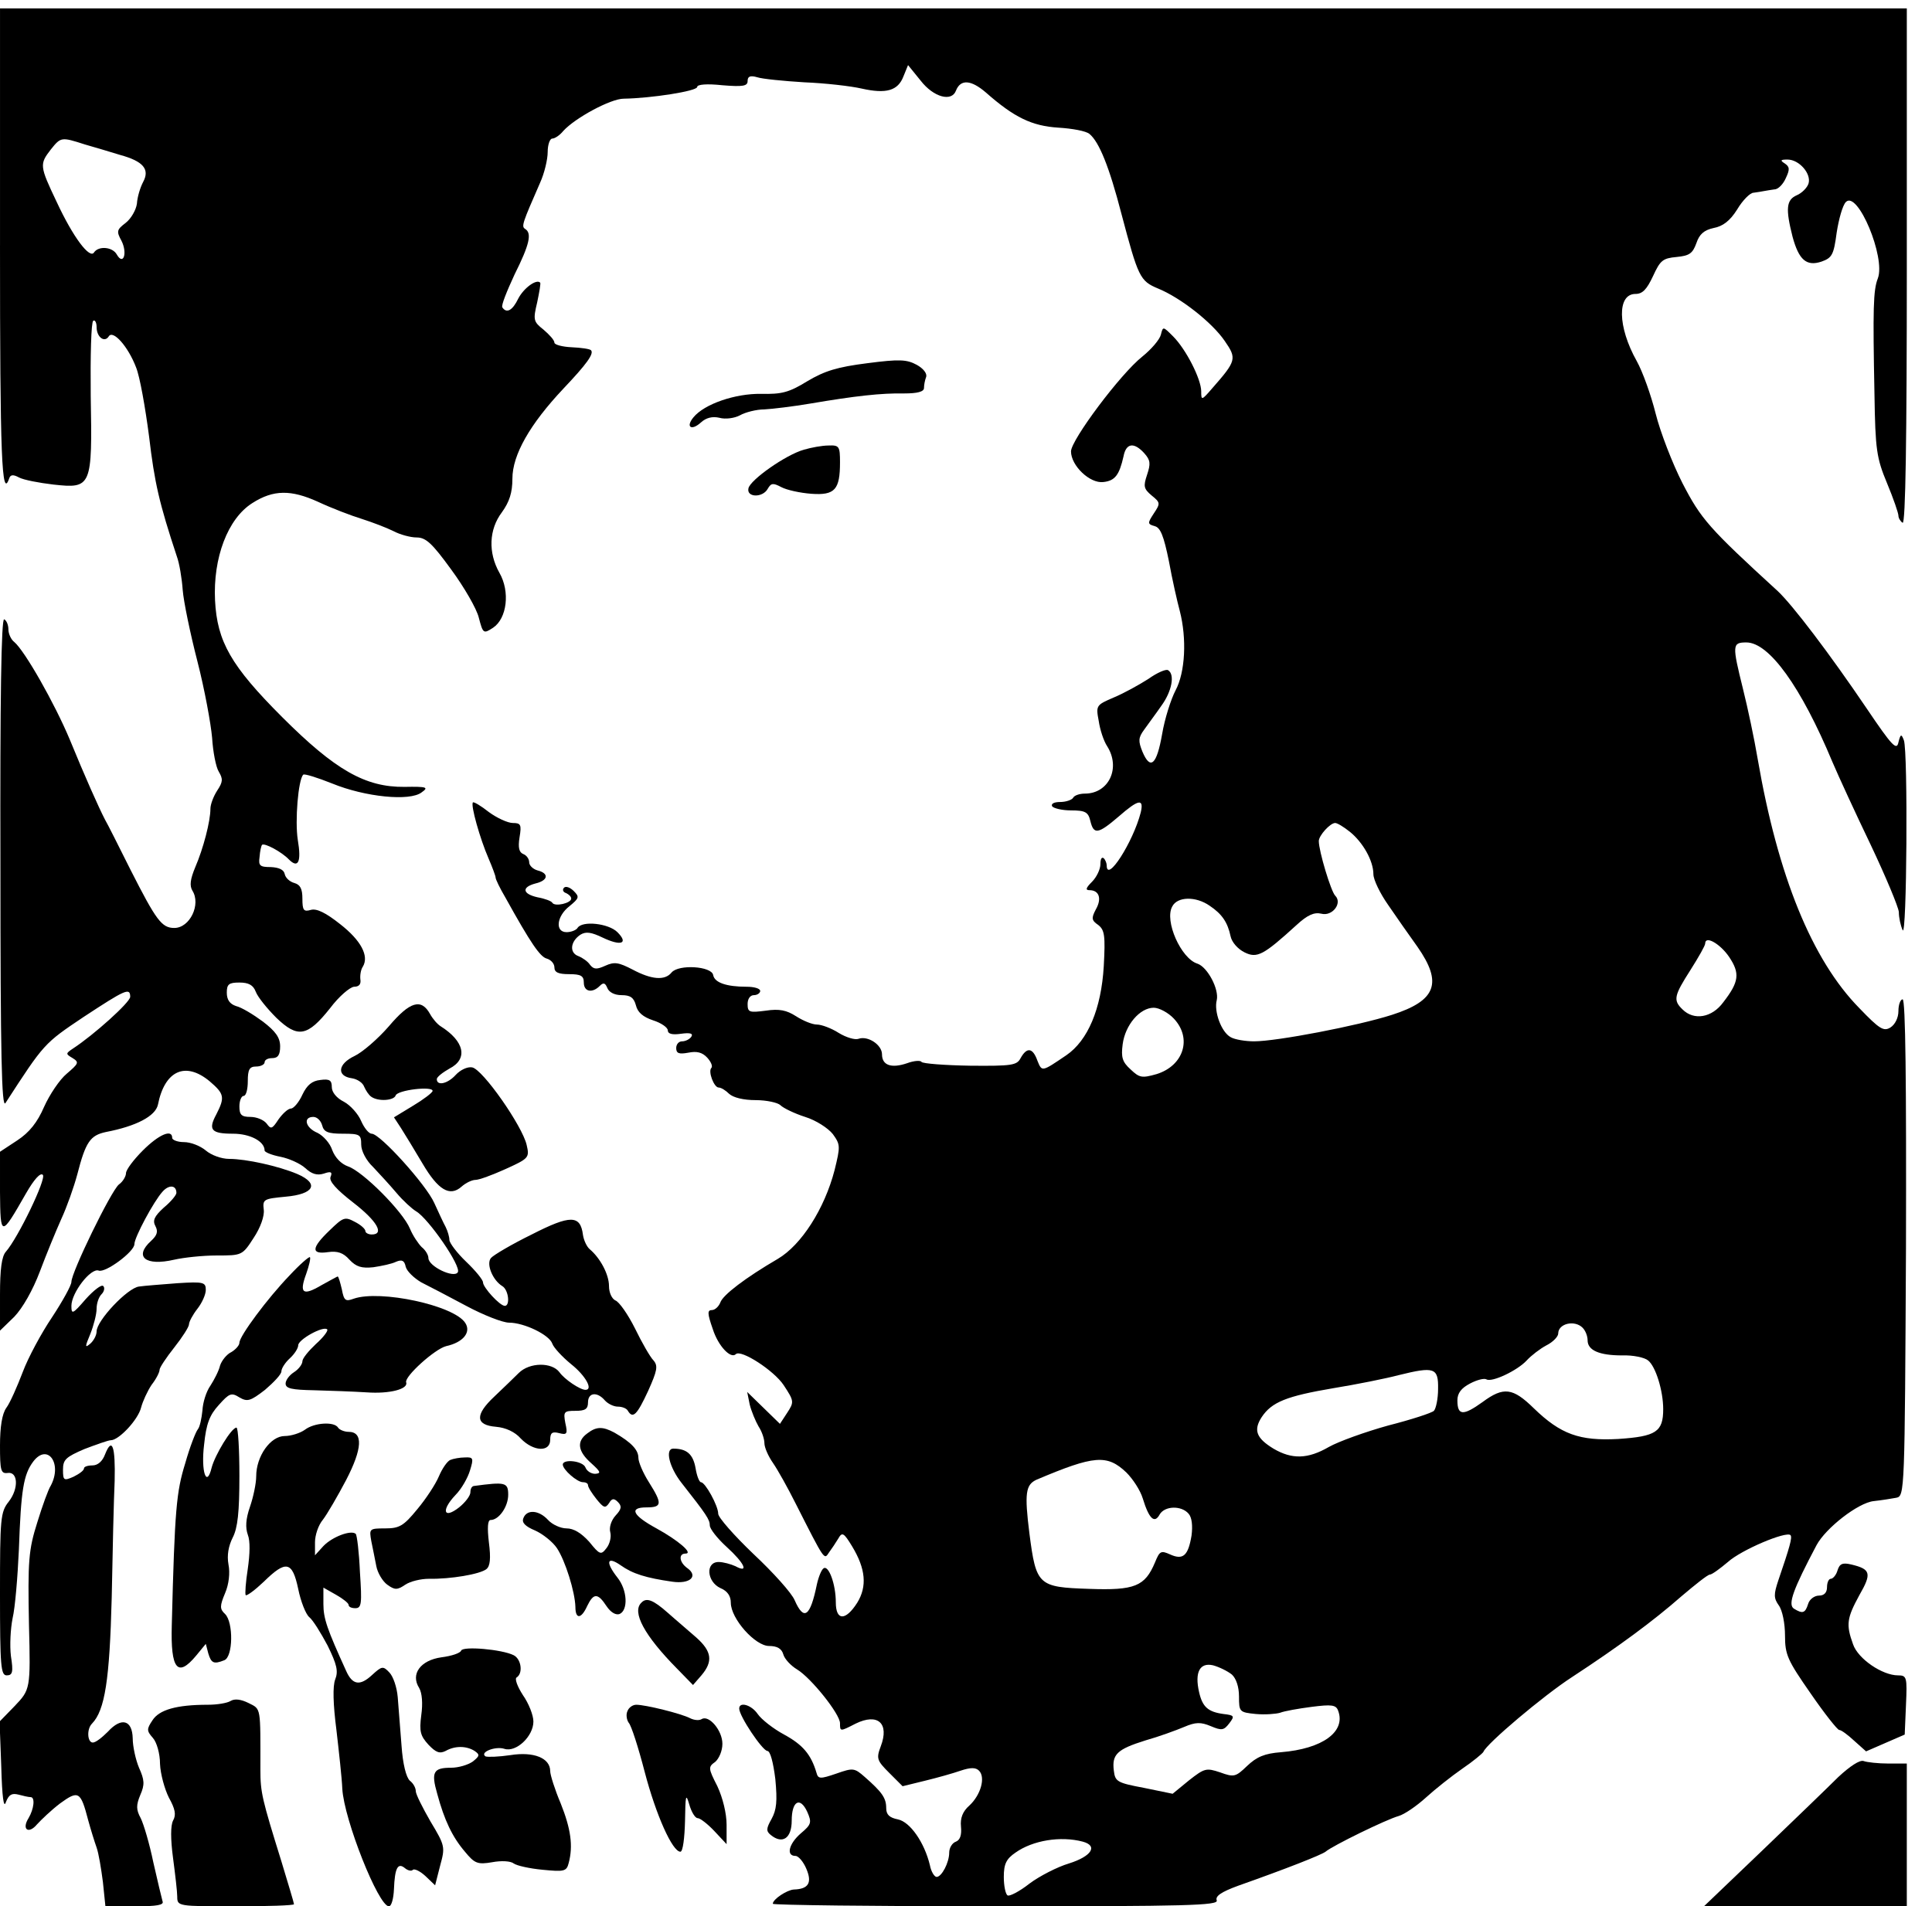 <?xml version="1.0" standalone="no"?>
<!DOCTYPE svg PUBLIC "-//W3C//DTD SVG 20010904//EN"
 "http://www.w3.org/TR/2001/REC-SVG-20010904/DTD/svg10.dtd">
<svg version="1.0" xmlns="http://www.w3.org/2000/svg"
 width="460pt" height="454pt" viewBox="0 0 460 454"
 preserveAspectRatio="xMidYMid meet">
<g transform="translate(0,454) scale(0.1,-0.1)"
fill="#000000" stroke="none">
<path d="M0 3955 c0 -502 4 -607 22 -554 3 9 10 9 23 2 11 -6 48 -13 82 -17
91 -10 93 -6 89 211 -1 96 1 176 6 179 4 3 8 -4 8 -15 0 -24 19 -38 29 -22 10
16 46 -24 65 -74 9 -22 22 -96 31 -165 13 -110 24 -158 66 -285 6 -16 12 -52
14 -80 2 -27 18 -104 35 -170 17 -66 32 -148 35 -182 2 -33 9 -70 16 -81 10
-17 10 -24 -4 -45 -9 -14 -16 -33 -16 -43 0 -30 -17 -95 -36 -139 -12 -29 -14
-44 -7 -56 21 -33 -6 -89 -43 -89 -30 0 -43 18 -104 138 -28 56 -55 110 -61
120 -15 29 -48 103 -84 191 -36 86 -107 211 -132 232 -8 6 -14 20 -14 30 0 10
-4 21 -10 24 -7 4 -10 -192 -9 -582 0 -459 3 -584 12 -570 92 142 92 142 186
205 99 65 111 71 111 48 0 -13 -87 -91 -136 -123 -18 -12 -18 -13 -1 -23 16
-10 14 -13 -14 -37 -17 -14 -41 -50 -54 -79 -16 -37 -35 -61 -64 -80 l-41 -27
0 -96 c1 -108 2 -108 62 -3 19 33 34 50 40 44 9 -9 -59 -150 -88 -183 -10 -11
-14 -42 -14 -102 l0 -86 34 33 c20 21 44 63 61 108 15 40 38 96 51 125 13 28
30 76 38 106 20 78 31 93 68 101 73 14 118 38 124 65 16 81 65 104 123 56 35
-30 37 -38 16 -79 -20 -37 -12 -46 40 -46 40 0 75 -18 75 -40 0 -4 17 -11 38
-15 20 -4 47 -16 59 -27 15 -14 28 -18 44 -13 17 6 21 4 16 -8 -4 -10 14 -30
54 -61 57 -44 75 -76 44 -76 -8 0 -15 4 -15 8 0 5 -11 15 -25 22 -24 13 -28
11 -60 -20 -44 -42 -45 -58 -4 -52 22 3 36 -1 51 -18 16 -17 29 -21 57 -18 20
3 44 8 54 13 14 6 20 3 23 -12 3 -11 20 -27 37 -37 18 -9 66 -34 107 -56 41
-22 87 -40 102 -40 36 0 96 -29 103 -50 3 -9 23 -31 45 -49 34 -27 53 -61 34
-61 -13 0 -50 25 -62 42 -18 24 -71 24 -97 -2 -11 -11 -37 -36 -58 -56 -47
-44 -45 -68 4 -72 23 -2 45 -12 59 -28 30 -31 70 -33 70 -3 0 17 5 20 21 16
19 -5 21 -2 15 24 -5 27 -3 29 24 29 23 0 30 4 30 20 0 24 22 26 40 5 7 -8 21
-15 31 -15 10 0 21 -4 24 -10 12 -20 22 -9 48 47 22 49 24 60 13 73 -8 8 -28
43 -44 76 -17 34 -38 64 -47 67 -8 4 -15 18 -15 34 0 28 -21 67 -46 88 -7 6
-14 21 -16 34 -6 48 -30 48 -122 1 -47 -23 -91 -49 -97 -56 -12 -14 4 -53 27
-67 15 -9 19 -47 6 -47 -12 0 -52 44 -52 56 0 6 -18 28 -40 49 -22 21 -40 45
-40 52 0 7 -4 21 -9 31 -5 9 -17 35 -27 57 -19 43 -129 165 -149 165 -7 0 -18
14 -25 30 -7 17 -26 38 -41 46 -18 9 -29 23 -29 35 0 16 -5 20 -27 17 -20 -2
-32 -12 -43 -35 -8 -18 -21 -33 -27 -33 -7 0 -20 -12 -30 -26 -15 -23 -18 -24
-28 -10 -7 9 -24 16 -39 16 -21 0 -26 5 -26 25 0 14 5 25 10 25 6 0 10 16 10
35 0 28 4 35 20 35 11 0 20 5 20 10 0 6 8 10 18 10 14 0 19 8 19 28 0 21 -11
36 -41 59 -23 17 -51 34 -64 37 -15 5 -22 15 -22 32 0 20 5 24 30 24 22 0 33
-6 39 -22 5 -13 27 -40 49 -62 51 -49 74 -45 128 23 21 28 47 50 57 51 12 0
17 6 15 18 -1 9 1 23 6 30 15 25 -4 62 -54 101 -34 27 -56 38 -70 34 -17 -5
-20 -1 -20 27 0 23 -5 33 -19 37 -11 3 -21 12 -23 21 -2 11 -14 16 -33 17 -26
0 -30 3 -27 24 1 14 4 27 6 29 6 5 47 -17 64 -35 22 -22 30 -6 21 47 -7 45 1
143 13 155 2 3 34 -7 69 -21 78 -32 185 -43 213 -21 17 12 13 14 -41 13 -93
-1 -165 40 -291 166 -122 122 -155 180 -160 278 -5 101 30 195 89 232 50 32
92 32 156 3 32 -15 79 -33 105 -41 25 -8 59 -21 75 -29 15 -8 40 -15 55 -15
22 0 37 -14 82 -76 31 -42 61 -94 66 -115 10 -38 11 -39 34 -24 33 22 41 86
15 131 -27 48 -25 103 6 144 18 25 25 47 25 80 0 57 42 130 121 214 56 59 74
84 66 92 -3 3 -23 6 -46 7 -22 1 -41 6 -41 11 0 6 -12 19 -26 31 -24 19 -25
23 -15 65 5 24 9 46 7 47 -9 9 -39 -13 -52 -38 -14 -29 -28 -36 -38 -21 -3 5
11 39 29 78 36 72 42 99 25 109 -9 6 -6 14 36 110 10 22 18 55 18 73 0 17 5
32 11 32 6 0 18 8 26 18 28 31 113 77 144 77 65 1 175 18 175 28 0 6 23 8 60
4 49 -4 60 -2 60 10 0 11 6 14 23 9 12 -4 63 -9 112 -12 50 -2 111 -9 137 -15
58 -13 86 -5 99 29 l11 27 30 -37 c31 -40 74 -51 84 -24 11 28 36 26 71 -4 68
-60 110 -80 173 -84 33 -2 66 -8 74 -15 23 -19 47 -78 76 -190 40 -151 44
-160 87 -178 54 -22 129 -81 159 -125 29 -42 28 -47 -30 -113 -25 -29 -26 -29
-26 -7 0 29 -36 100 -67 131 -24 24 -24 24 -29 4 -3 -12 -23 -35 -44 -52 -52
-41 -170 -199 -170 -226 0 -34 45 -77 77 -73 28 3 38 17 48 61 6 32 25 35 50
7 14 -16 15 -24 6 -51 -9 -27 -8 -33 11 -49 21 -17 21 -19 5 -43 -15 -23 -15
-25 2 -30 14 -3 22 -24 34 -83 8 -44 20 -97 26 -119 17 -66 13 -146 -10 -189
-11 -21 -26 -68 -32 -104 -13 -74 -28 -87 -47 -42 -10 25 -10 33 4 52 9 13 28
38 41 57 25 34 33 75 16 85 -5 3 -26 -6 -47 -21 -22 -14 -58 -34 -82 -44 -42
-18 -43 -19 -36 -56 3 -21 12 -48 20 -60 33 -52 4 -113 -53 -113 -12 0 -25 -4
-28 -10 -3 -5 -17 -10 -31 -10 -14 0 -22 -4 -19 -10 3 -5 24 -10 45 -10 34 0
41 -4 46 -25 8 -33 18 -32 67 10 48 42 61 44 53 10 -18 -70 -81 -169 -81 -126
0 5 -3 13 -7 17 -5 4 -8 -2 -8 -14 0 -12 -9 -31 -20 -42 -15 -15 -16 -20 -6
-20 23 0 30 -20 15 -46 -11 -21 -10 -26 6 -37 15 -12 17 -25 13 -98 -6 -102
-38 -177 -89 -212 -59 -40 -58 -40 -69 -13 -11 31 -25 33 -40 6 -9 -17 -20
-19 -121 -18 -60 1 -112 5 -115 9 -2 4 -18 3 -34 -3 -38 -13 -60 -5 -60 21 0
23 -34 45 -56 37 -8 -3 -29 3 -47 14 -17 11 -41 20 -52 20 -11 0 -33 9 -50 20
-22 14 -39 18 -72 13 -39 -5 -43 -4 -43 16 0 12 6 21 15 21 8 0 15 5 15 10 0
6 -15 10 -32 10 -49 0 -77 10 -80 28 -4 21 -82 26 -99 6 -16 -20 -48 -17 -93
7 -33 17 -43 19 -65 9 -20 -9 -27 -9 -36 2 -5 8 -18 17 -28 21 -22 8 -19 35 5
51 13 8 26 6 53 -7 44 -21 62 -14 35 13 -21 21 -84 28 -95 10 -3 -5 -15 -10
-26 -10 -28 0 -24 38 7 62 23 19 24 22 10 36 -9 9 -19 12 -23 8 -5 -5 -2 -11
5 -13 6 -3 12 -8 12 -13 0 -11 -39 -20 -45 -10 -2 4 -18 10 -35 13 -36 8 -39
24 -5 33 30 7 33 24 5 31 -11 3 -20 12 -20 19 0 8 -6 17 -14 20 -10 4 -13 15
-9 40 5 30 3 34 -16 34 -12 0 -38 12 -57 26 -19 15 -36 25 -38 23 -6 -6 17
-87 37 -133 9 -21 17 -42 17 -46 0 -4 10 -25 23 -47 61 -110 83 -142 99 -146
10 -3 18 -12 18 -21 0 -12 10 -16 35 -16 28 0 35 -4 35 -20 0 -22 20 -26 38
-8 9 9 13 7 18 -5 4 -10 17 -17 34 -17 21 0 29 -6 34 -24 4 -17 17 -28 41 -36
19 -6 35 -17 35 -24 0 -8 10 -11 31 -8 22 3 30 1 25 -7 -4 -6 -14 -11 -22 -11
-8 0 -14 -7 -14 -16 0 -13 7 -15 29 -11 20 4 33 1 45 -12 9 -10 13 -20 10 -24
-9 -8 6 -47 17 -47 6 0 17 -7 25 -15 10 -9 34 -15 63 -15 26 0 53 -6 59 -12 7
-7 34 -20 59 -28 26 -8 55 -27 66 -41 18 -25 18 -29 4 -86 -24 -92 -79 -178
-135 -211 -77 -45 -131 -86 -137 -104 -4 -10 -13 -18 -20 -18 -11 0 -11 -8 2
-45 13 -41 43 -72 55 -60 12 12 91 -39 114 -74 25 -38 25 -40 8 -66 l-17 -26
-39 38 -39 38 6 -30 c4 -16 14 -40 21 -52 8 -12 14 -30 14 -40 0 -10 9 -31 21
-48 11 -16 35 -59 53 -95 71 -140 68 -135 80 -117 6 8 16 23 22 33 9 16 13 14
33 -19 32 -53 36 -95 12 -134 -28 -44 -51 -43 -51 1 0 43 -17 89 -29 81 -5 -3
-12 -20 -16 -38 -16 -78 -31 -88 -53 -38 -7 17 -51 66 -98 110 -46 44 -84 87
-84 96 0 19 -31 75 -41 75 -4 0 -10 15 -13 34 -6 33 -21 46 -53 46 -20 0 -10
-44 20 -82 59 -75 67 -87 67 -101 0 -8 18 -31 40 -51 43 -39 54 -64 21 -46
-11 5 -29 10 -40 10 -32 0 -28 -47 4 -62 17 -7 25 -19 25 -35 0 -38 58 -103
91 -103 19 0 30 -6 34 -20 3 -11 18 -27 33 -36 33 -20 102 -106 102 -128 0
-20 0 -20 37 -1 53 26 81 1 60 -54 -11 -29 -9 -34 20 -63 l32 -32 53 13 c29 7
68 18 85 24 24 8 36 8 44 0 16 -16 4 -58 -23 -83 -16 -14 -22 -30 -20 -50 2
-20 -2 -32 -12 -36 -9 -3 -16 -15 -16 -26 0 -24 -18 -58 -30 -58 -5 0 -13 12
-16 28 -13 54 -47 103 -76 109 -20 4 -28 11 -28 27 0 24 -10 38 -51 74 -25 22
-28 22 -68 8 -38 -13 -43 -13 -47 2 -13 44 -33 67 -77 91 -26 14 -54 36 -63
49 -15 22 -44 30 -44 13 0 -18 55 -100 67 -101 7 0 14 -27 19 -67 5 -53 3 -73
-9 -95 -13 -23 -13 -29 -2 -38 28 -23 50 -8 50 34 0 47 20 58 37 21 11 -25 10
-30 -15 -51 -29 -25 -36 -54 -13 -54 7 0 19 -14 26 -31 14 -33 5 -48 -30 -49
-16 -1 -50 -23 -50 -34 0 -3 239 -6 531 -6 456 0 530 2 526 14 -4 10 10 20 51
35 116 41 197 73 208 81 16 14 145 77 174 85 14 4 43 24 65 44 22 20 61 51 87
69 25 17 48 36 50 40 7 19 143 134 211 178 110 72 194 134 260 192 33 28 63
52 68 52 5 0 24 14 43 30 32 29 139 74 149 64 5 -5 -2 -29 -29 -108 -11 -33
-11 -42 1 -59 9 -12 15 -44 15 -72 0 -46 6 -59 61 -138 33 -48 64 -87 68 -87
5 0 21 -12 36 -26 l28 -25 46 20 46 20 3 70 c3 67 2 71 -19 71 -37 0 -95 39
-107 74 -17 47 -15 62 15 117 30 52 27 62 -19 73 -21 5 -28 2 -33 -14 -3 -11
-11 -20 -16 -20 -5 0 -9 -9 -9 -20 0 -13 -7 -20 -19 -20 -11 0 -23 -9 -26 -20
-7 -22 -13 -24 -34 -11 -15 10 -1 47 54 151 22 41 99 101 136 105 19 2 43 6
54 8 20 4 20 13 23 595 1 393 -1 592 -8 592 -5 0 -10 -12 -10 -28 0 -16 -8
-32 -19 -39 -16 -10 -26 -4 -74 46 -113 115 -194 315 -242 593 -8 48 -24 123
-35 167 -26 105 -26 111 8 111 54 0 130 -105 205 -285 14 -33 55 -122 91 -197
36 -76 66 -148 67 -160 0 -13 4 -32 9 -43 10 -24 13 425 3 452 -6 16 -8 15
-13 -5 -4 -20 -15 -9 -75 80 -90 133 -177 247 -212 280 -165 151 -183 172
-227 257 -24 47 -53 122 -64 166 -11 44 -31 100 -45 125 -46 82 -47 160 -3
160 17 0 27 11 42 43 17 37 23 42 56 45 30 3 38 8 47 33 7 21 18 31 41 36 22
4 39 17 56 44 13 22 31 40 39 40 8 1 20 3 25 4 6 1 17 3 25 4 9 0 21 13 27 27
10 21 9 27 -3 35 -11 7 -10 9 7 9 28 0 57 -34 50 -57 -3 -10 -16 -23 -28 -28
-25 -11 -27 -32 -10 -99 15 -55 33 -71 69 -59 25 9 29 16 36 69 5 32 14 65 22
73 28 28 95 -132 76 -182 -11 -28 -12 -72 -8 -277 2 -131 5 -151 30 -211 15
-36 27 -71 27 -77 0 -6 5 -14 10 -17 7 -4 10 202 10 609 l0 616 -2270 0 -2270
0 0 -565z m202 241 c24 -7 62 -18 84 -25 55 -15 71 -34 55 -64 -7 -13 -14 -36
-15 -52 -2 -15 -14 -36 -27 -46 -21 -16 -22 -20 -10 -42 15 -29 5 -61 -11 -33
-10 18 -43 21 -54 5 -10 -17 -50 36 -89 120 -41 86 -41 90 -14 125 24 30 25
30 81 12z m3012 -1637 c31 -25 56 -69 56 -101 0 -13 16 -46 35 -73 19 -28 50
-72 70 -100 60 -86 45 -128 -61 -162 -81 -26 -274 -63 -328 -63 -20 0 -46 4
-56 10 -22 12 -40 61 -33 88 6 26 -22 79 -46 87 -39 12 -79 102 -60 136 12 24
56 25 89 2 30 -20 43 -40 50 -73 3 -14 17 -30 33 -38 30 -15 45 -7 124 65 26
24 42 31 59 27 26 -7 51 25 33 43 -10 10 -39 106 -39 130 0 13 27 43 39 43 5
0 20 -9 35 -21z m903 -298 c26 -39 24 -59 -14 -108 -27 -37 -70 -44 -97 -17
-23 22 -20 33 19 94 19 30 35 58 35 63 0 20 36 -1 57 -32z m-1322 -147 c44
-47 23 -112 -41 -132 -35 -10 -41 -9 -62 11 -20 18 -23 29 -19 60 6 46 41 87
74 87 13 0 35 -12 48 -26z m-2028 -254 c4 -16 14 -20 49 -20 41 0 44 -2 44
-26 0 -15 12 -38 28 -53 15 -16 40 -43 56 -62 16 -19 37 -38 47 -44 29 -17
108 -131 99 -145 -9 -15 -70 14 -70 34 0 7 -7 19 -16 26 -8 8 -21 27 -28 44
-17 41 -112 136 -147 148 -17 6 -31 21 -38 39 -5 16 -21 34 -35 41 -29 12 -35
38 -10 38 9 0 18 -9 21 -20z m3001 -482 c7 -7 12 -20 12 -30 0 -24 28 -36 82
-36 26 1 54 -5 62 -12 18 -14 36 -72 36 -116 0 -54 -17 -65 -107 -71 -92 -5
-137 11 -201 73 -50 49 -72 52 -122 15 -46 -33 -60 -33 -60 4 0 17 9 29 30 40
17 9 34 13 39 10 13 -8 74 21 96 45 11 12 32 28 47 36 16 8 28 21 28 28 0 24
39 33 58 14z m-344 -146 c0 -23 -5 -47 -10 -52 -5 -5 -54 -21 -109 -35 -54
-15 -118 -38 -141 -51 -50 -29 -88 -30 -132 -4 -41 25 -48 44 -28 75 24 36 59
50 171 69 55 9 125 23 155 31 85 21 95 18 94 -33z m-742 -199 c15 -15 33 -42
39 -62 15 -49 28 -60 40 -38 12 21 52 22 69 2 8 -9 10 -29 7 -52 -8 -48 -20
-59 -51 -45 -22 10 -25 8 -36 -19 -24 -57 -48 -67 -157 -63 -121 4 -126 8
-142 132 -12 96 -9 116 17 128 137 58 168 61 214 17z m251 -481 c10 -9 17 -29
17 -52 0 -37 1 -38 40 -42 22 -2 48 0 58 3 10 4 44 10 75 14 47 6 58 5 63 -9
19 -50 -37 -91 -136 -99 -39 -3 -58 -11 -81 -33 -27 -26 -31 -27 -64 -15 -33
11 -37 10 -74 -19 l-39 -32 -68 14 c-64 12 -69 15 -72 41 -5 39 8 51 75 72 32
9 73 24 92 32 28 12 40 12 64 2 26 -11 31 -10 44 7 13 17 12 19 -14 22 -37 5
-50 17 -58 52 -11 48 2 71 33 64 15 -4 35 -14 45 -22z m-355 -398 c37 -10 21
-35 -33 -52 -27 -8 -70 -30 -94 -48 -24 -19 -48 -31 -52 -28 -5 3 -9 23 -9 44
0 31 6 43 28 58 41 29 107 40 160 26z"/>
<path d="M2065 3675 c-71 -9 -101 -18 -143 -43 -44 -27 -61 -31 -110 -30 -61
1 -135 -24 -161 -56 -19 -23 -5 -33 18 -12 12 11 27 15 44 11 14 -4 36 -1 49
6 12 7 39 14 58 14 19 1 69 7 110 14 106 18 168 25 223 24 31 0 47 4 47 13 0
7 2 18 5 26 3 8 -6 20 -22 29 -24 13 -41 14 -118 4z"/>
<path d="M1914 3469 c-43 -12 -128 -72 -132 -92 -5 -22 34 -23 46 -1 8 14 13
14 32 4 13 -7 45 -14 72 -16 56 -4 68 10 68 75 0 38 -2 41 -27 40 -16 0 -42
-5 -59 -10z"/>
<path d="M926 2096 c-26 -30 -63 -62 -82 -71 -40 -19 -43 -48 -6 -53 13 -2 26
-11 29 -20 4 -9 11 -20 17 -24 17 -12 54 -9 58 3 4 13 88 23 88 11 0 -4 -21
-20 -46 -35 l-46 -28 17 -26 c9 -14 32 -52 51 -84 37 -63 65 -80 93 -55 10 9
25 16 33 16 9 0 41 12 72 26 55 25 57 27 50 57 -10 45 -105 181 -130 185 -11
2 -28 -6 -39 -18 -19 -21 -45 -27 -45 -10 0 5 14 16 30 25 45 23 36 65 -21
101 -8 5 -19 18 -25 29 -21 38 -48 30 -98 -29z"/>
<path d="M340 1800 c-22 -22 -40 -46 -40 -54 0 -7 -7 -20 -17 -27 -19 -16
-113 -209 -113 -232 0 -8 -21 -46 -46 -84 -25 -37 -57 -96 -70 -131 -13 -34
-30 -73 -39 -85 -10 -14 -15 -45 -15 -90 0 -59 2 -67 18 -65 25 4 27 -37 3
-68 -20 -25 -21 -40 -21 -220 0 -173 2 -194 16 -194 14 0 16 8 10 46 -3 25 -1
65 4 90 6 25 12 98 15 164 5 142 11 178 34 209 34 45 70 -4 42 -57 -6 -9 -20
-48 -32 -87 -21 -66 -23 -92 -20 -245 4 -153 3 -154 -34 -193 l-36 -37 4 -107
c2 -74 6 -101 11 -85 7 18 14 22 30 18 11 -3 24 -6 29 -6 11 0 8 -28 -5 -50
-17 -27 0 -39 20 -15 10 11 34 34 55 50 44 32 49 29 67 -40 6 -22 15 -51 20
-65 5 -14 11 -51 15 -82 l6 -58 71 0 c52 0 69 3 65 12 -2 7 -12 49 -22 93 -9
44 -23 91 -30 105 -11 20 -11 31 -1 55 11 25 10 36 -3 65 -8 19 -15 51 -15 70
-1 44 -27 51 -59 16 -14 -14 -29 -26 -36 -26 -13 0 -15 32 -2 45 31 32 42 105
47 300 2 110 5 235 7 278 2 83 -6 106 -23 63 -6 -16 -17 -26 -30 -26 -11 0
-20 -3 -20 -7 0 -5 -11 -13 -25 -20 -23 -10 -25 -9 -25 17 0 24 7 30 51 49 29
11 57 21 63 21 19 0 65 49 72 78 4 15 15 39 25 54 11 14 19 30 19 36 0 5 16
29 35 53 19 24 35 49 35 55 0 6 9 23 20 37 11 14 20 34 20 45 0 18 -5 20 -67
16 -38 -3 -79 -6 -92 -8 -27 -3 -101 -81 -101 -107 0 -9 -7 -22 -15 -29 -13
-11 -13 -8 0 23 8 20 15 47 15 60 0 13 5 28 12 35 6 6 8 15 4 19 -4 5 -23 -10
-42 -31 -31 -36 -34 -37 -34 -16 0 31 46 91 65 84 16 -6 85 45 85 63 0 16 46
102 67 125 15 17 33 16 33 -3 0 -5 -13 -21 -30 -35 -23 -21 -27 -31 -20 -44 7
-13 4 -22 -10 -35 -42 -38 -14 -61 55 -45 22 5 67 10 101 10 60 0 61 0 88 42
16 24 26 52 24 67 -3 25 0 26 52 31 68 6 81 31 28 54 -45 19 -122 36 -162 36
-19 0 -43 9 -56 20 -13 11 -36 20 -52 20 -15 0 -28 5 -28 10 0 22 -32 8 -70
-30z"/>
<path d="M689 1502 c-52 -54 -119 -144 -119 -160 0 -6 -9 -16 -19 -22 -11 -5
-23 -20 -27 -32 -3 -13 -14 -34 -23 -48 -10 -14 -18 -40 -19 -59 -2 -19 -6
-39 -11 -45 -5 -6 -19 -42 -30 -81 -21 -68 -25 -108 -32 -386 -3 -105 14 -125
58 -72 l23 28 6 -23 c7 -23 13 -26 38 -16 21 8 22 90 2 110 -13 12 -13 19 0
50 9 21 12 48 8 68 -4 22 0 44 10 64 12 23 16 61 16 147 0 63 -3 115 -7 115
-12 0 -51 -65 -59 -95 -12 -50 -26 -10 -18 55 5 49 13 70 35 94 25 28 30 30
49 18 19 -11 26 -9 61 18 21 18 39 37 39 44 0 7 9 21 20 31 11 10 20 24 20 31
0 14 60 47 69 38 3 -3 -9 -19 -27 -35 -17 -16 -32 -34 -32 -41 0 -7 -9 -19
-20 -26 -11 -7 -20 -19 -20 -27 0 -12 15 -15 68 -16 37 -1 93 -3 125 -5 55 -4
100 8 94 24 -4 14 68 79 95 86 41 9 60 33 46 55 -26 42 -203 80 -266 58 -19
-7 -23 -5 -28 22 -4 17 -8 31 -10 31 -1 0 -19 -10 -39 -21 -44 -26 -53 -19
-36 27 7 20 11 37 9 40 -2 2 -25 -18 -49 -44z"/>
<path d="M726 1135 c-11 -8 -33 -15 -48 -15 -34 0 -68 -48 -68 -96 0 -17 -7
-50 -15 -73 -10 -29 -11 -49 -5 -66 6 -15 5 -46 0 -81 -5 -32 -7 -60 -5 -63 3
-2 22 12 43 32 53 52 68 49 82 -17 6 -30 18 -60 26 -67 9 -7 28 -38 44 -68 22
-45 26 -61 18 -81 -6 -16 -5 -58 3 -120 6 -52 13 -115 14 -140 4 -73 86 -280
111 -280 6 0 11 18 12 41 2 50 9 64 26 50 7 -6 16 -8 19 -4 4 3 17 -3 30 -15
l23 -22 12 47 c12 44 12 47 -23 105 -19 33 -35 65 -35 72 0 8 -6 19 -14 25 -9
8 -17 40 -20 84 -3 40 -7 91 -9 115 -2 24 -11 50 -20 59 -15 16 -18 15 -41 -6
-29 -27 -47 -24 -62 10 -45 99 -54 124 -54 159 l0 39 30 -17 c16 -9 30 -20 30
-24 0 -5 7 -8 16 -8 15 0 16 11 11 86 -2 47 -7 88 -10 91 -11 10 -56 -7 -77
-29 l-20 -22 0 31 c0 17 8 41 19 54 10 13 35 56 55 94 39 75 41 115 6 115 -10
0 -22 5 -25 10 -9 15 -57 12 -79 -5z"/>
<path d="M1398 1126 c-26 -19 -22 -43 10 -71 22 -20 24 -24 9 -25 -10 0 -20 7
-23 15 -6 16 -54 21 -54 7 0 -12 34 -42 48 -42 7 0 12 -3 12 -7 0 -5 9 -19 20
-33 17 -21 21 -23 30 -10 7 12 12 12 21 3 10 -10 9 -17 -5 -32 -11 -12 -16
-29 -13 -40 3 -11 -1 -28 -9 -38 -13 -17 -16 -16 -41 15 -19 21 -37 32 -54 32
-14 0 -34 9 -44 20 -22 24 -51 26 -59 4 -4 -10 4 -19 28 -29 18 -8 42 -27 52
-42 20 -30 43 -104 44 -140 0 -30 14 -29 28 2 15 31 25 32 46 0 10 -15 22 -22
31 -19 21 9 19 57 -5 87 -29 37 -25 52 8 29 28 -20 60 -30 123 -39 42 -6 62
13 36 32 -20 14 -22 35 -5 35 20 0 -18 32 -69 60 -57 31 -66 50 -24 50 38 0
38 9 6 60 -14 22 -25 48 -25 58 0 19 -17 37 -57 60 -28 15 -43 15 -65 -2z"/>
<path d="M1072 1063 c-7 -3 -19 -20 -27 -39 -8 -19 -31 -54 -52 -79 -32 -39
-42 -45 -76 -45 -38 0 -38 -1 -33 -30 3 -16 9 -43 12 -60 3 -16 15 -36 26 -44
18 -13 24 -13 43 0 12 8 37 14 56 14 52 -1 122 11 137 23 9 7 11 25 6 64 -4
34 -3 53 4 53 20 0 42 32 42 60 0 30 -7 31 -82 21 -5 -1 -8 -7 -8 -15 0 -8
-12 -24 -27 -36 -37 -29 -43 -7 -9 29 15 15 30 42 35 59 9 29 8 32 -12 31 -12
0 -28 -3 -35 -6z"/>
<path d="M1527 723 c-23 -22 7 -78 85 -157 l38 -39 20 23 c28 33 25 57 -12 90
-18 16 -49 42 -68 59 -35 31 -51 37 -63 24z"/>
<path d="M1098 609 c-2 -6 -23 -13 -47 -16 -50 -7 -74 -40 -53 -73 7 -12 9
-37 5 -65 -5 -39 -2 -49 17 -70 18 -19 27 -22 41 -15 23 13 50 12 69 0 13 -9
12 -12 -4 -25 -11 -8 -34 -15 -52 -15 -42 0 -48 -10 -33 -62 17 -63 36 -103
66 -138 23 -28 30 -31 65 -25 21 4 44 3 51 -3 7 -5 37 -12 69 -15 51 -5 57 -4
62 16 11 41 5 82 -19 142 -14 33 -25 68 -25 77 0 31 -39 47 -95 38 -27 -4 -54
-5 -59 -3 -15 10 24 25 45 18 28 -9 69 30 69 65 0 15 -11 43 -25 63 -13 20
-20 39 -15 42 16 10 11 44 -7 53 -28 14 -121 22 -125 11z"/>
<path d="M549 489 c-8 -5 -32 -9 -54 -9 -75 0 -116 -12 -132 -37 -14 -21 -14
-25 1 -42 9 -10 17 -37 17 -62 1 -24 11 -60 21 -80 15 -27 18 -41 10 -55 -6
-12 -6 -44 0 -89 5 -38 10 -80 10 -92 0 -23 2 -23 139 -23 76 0 139 2 139 5 0
3 -14 49 -30 102 -46 148 -50 164 -50 218 0 151 2 144 -28 159 -18 9 -33 11
-43 5z"/>
<path d="M1494 465 c-4 -8 -2 -21 3 -28 6 -6 23 -59 38 -117 27 -103 66 -190
85 -190 6 0 10 33 11 73 1 62 2 67 10 40 5 -18 14 -33 20 -33 6 0 24 -14 40
-31 l29 -31 0 46 c0 27 -9 64 -22 92 -22 43 -22 46 -5 58 9 8 17 26 17 43 0
32 -32 69 -49 59 -6 -4 -18 -3 -28 2 -21 11 -106 32 -128 32 -9 0 -18 -7 -21
-15z"/>
<path d="M4377 308 c-24 -24 -106 -103 -182 -176 l-138 -132 241 0 242 0 0
170 0 170 -44 0 c-24 0 -51 3 -59 6 -9 3 -32 -12 -60 -38z"/>
</g>
</svg>
